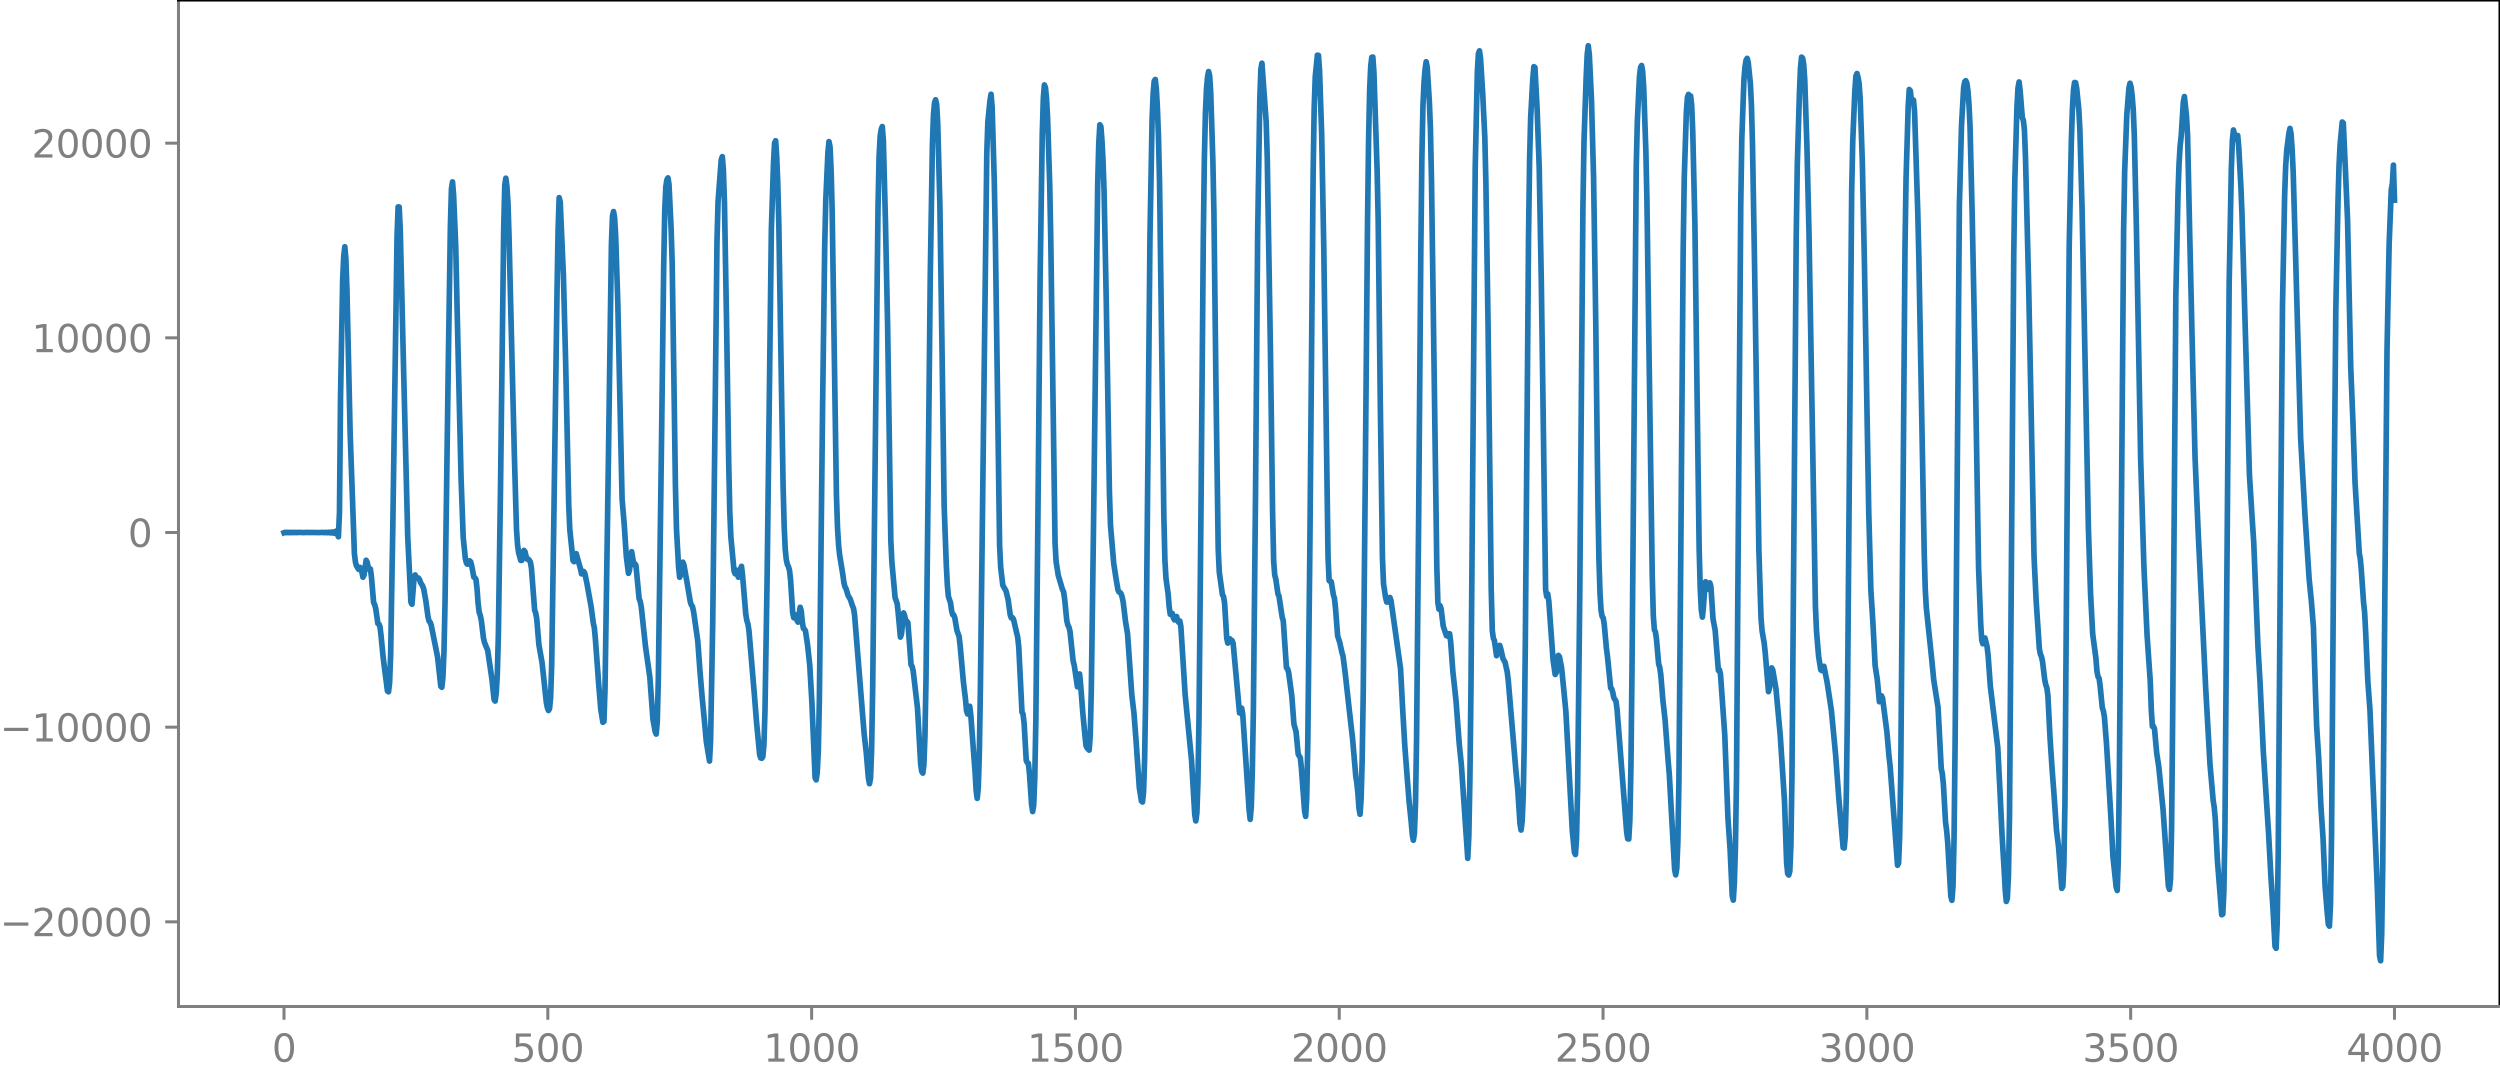 <?xml version="1.0" encoding="utf-8" standalone="no"?>
<!DOCTYPE svg PUBLIC "-//W3C//DTD SVG 1.1//EN"
  "http://www.w3.org/Graphics/SVG/1.1/DTD/svg11.dtd">
<svg xmlns:xlink="http://www.w3.org/1999/xlink" width="660.992pt" height="282.79pt" viewBox="0 0 660.992 282.79" xmlns="http://www.w3.org/2000/svg" version="1.1">
 <defs>
  <style type="text/css">*{stroke-linejoin: round; stroke-linecap: butt}</style>
 </defs>
 <g id="figure_1">
  <g id="patch_1">
   <path d="M -0 282.79 
L 660.992 282.79 
L 660.992 0 
L -0 0 
L -0 282.79 
z
" style="fill: none"/>
  </g>
  <g id="axes_1">
   <g id="patch_2">
    <path d="M 47.192 266.112 
L 660.992 266.112 
L 660.992 0 
L 47.192 0 
L 47.192 266.112 
z
" style="fill: none"/>
   </g>
   <g id="matplotlib.axis_1">
    <g id="xtick_1">
     <g id="line2d_1">
      <defs>
       <path id="m4ab23f038f" d="M 0 0 
L 0 3.5 
" style="stroke: #808080; stroke-width: 0.8"/>
      </defs>
      <g>
       <use xlink:href="#m4ab23f038f" x="75.092" y="266.112" style="fill: #808080; stroke: #808080; stroke-width: 0.8"/>
      </g>
     </g>
     <g id="text_1">
      <!-- 0 -->
      <g style="fill: #808080" transform="translate(71.911 280.71) scale(0.1 -0.1)">
       <defs>
        <path id="DejaVuSans-30" d="M 2034 4250 
Q 1547 4250 1301 3770 
Q 1056 3291 1056 2328 
Q 1056 1369 1301 889 
Q 1547 409 2034 409 
Q 2525 409 2770 889 
Q 3016 1369 3016 2328 
Q 3016 3291 2770 3770 
Q 2525 4250 2034 4250 
z
M 2034 4750 
Q 2819 4750 3233 4129 
Q 3647 3509 3647 2328 
Q 3647 1150 3233 529 
Q 2819 -91 2034 -91 
Q 1250 -91 836 529 
Q 422 1150 422 2328 
Q 422 3509 836 4129 
Q 1250 4750 2034 4750 
z
" transform="scale(0.016)"/>
       </defs>
       <use xlink:href="#DejaVuSans-30"/>
      </g>
     </g>
    </g>
    <g id="xtick_2">
     <g id="line2d_2">
      <g>
       <use xlink:href="#m4ab23f038f" x="144.842" y="266.112" style="fill: #808080; stroke: #808080; stroke-width: 0.8"/>
      </g>
     </g>
     <g id="text_2">
      <!-- 500 -->
      <g style="fill: #808080" transform="translate(135.298 280.71) scale(0.1 -0.1)">
       <defs>
        <path id="DejaVuSans-35" d="M 691 4666 
L 3169 4666 
L 3169 4134 
L 1269 4134 
L 1269 2991 
Q 1406 3038 1543 3061 
Q 1681 3084 1819 3084 
Q 2600 3084 3056 2656 
Q 3513 2228 3513 1497 
Q 3513 744 3044 326 
Q 2575 -91 1722 -91 
Q 1428 -91 1123 -41 
Q 819 9 494 109 
L 494 744 
Q 775 591 1075 516 
Q 1375 441 1709 441 
Q 2250 441 2565 725 
Q 2881 1009 2881 1497 
Q 2881 1984 2565 2268 
Q 2250 2553 1709 2553 
Q 1456 2553 1204 2497 
Q 953 2441 691 2322 
L 691 4666 
z
" transform="scale(0.016)"/>
       </defs>
       <use xlink:href="#DejaVuSans-35"/>
       <use xlink:href="#DejaVuSans-30" x="63.623"/>
       <use xlink:href="#DejaVuSans-30" x="127.246"/>
      </g>
     </g>
    </g>
    <g id="xtick_3">
     <g id="line2d_3">
      <g>
       <use xlink:href="#m4ab23f038f" x="214.592" y="266.112" style="fill: #808080; stroke: #808080; stroke-width: 0.8"/>
      </g>
     </g>
     <g id="text_3">
      <!-- 1000 -->
      <g style="fill: #808080" transform="translate(201.867 280.71) scale(0.1 -0.1)">
       <defs>
        <path id="DejaVuSans-31" d="M 794 531 
L 1825 531 
L 1825 4091 
L 703 3866 
L 703 4441 
L 1819 4666 
L 2450 4666 
L 2450 531 
L 3481 531 
L 3481 0 
L 794 0 
L 794 531 
z
" transform="scale(0.016)"/>
       </defs>
       <use xlink:href="#DejaVuSans-31"/>
       <use xlink:href="#DejaVuSans-30" x="63.623"/>
       <use xlink:href="#DejaVuSans-30" x="127.246"/>
       <use xlink:href="#DejaVuSans-30" x="190.869"/>
      </g>
     </g>
    </g>
    <g id="xtick_4">
     <g id="line2d_4">
      <g>
       <use xlink:href="#m4ab23f038f" x="284.342" y="266.112" style="fill: #808080; stroke: #808080; stroke-width: 0.8"/>
      </g>
     </g>
     <g id="text_4">
      <!-- 1500 -->
      <g style="fill: #808080" transform="translate(271.617 280.71) scale(0.1 -0.1)">
       <use xlink:href="#DejaVuSans-31"/>
       <use xlink:href="#DejaVuSans-35" x="63.623"/>
       <use xlink:href="#DejaVuSans-30" x="127.246"/>
       <use xlink:href="#DejaVuSans-30" x="190.869"/>
      </g>
     </g>
    </g>
    <g id="xtick_5">
     <g id="line2d_5">
      <g>
       <use xlink:href="#m4ab23f038f" x="354.092" y="266.112" style="fill: #808080; stroke: #808080; stroke-width: 0.8"/>
      </g>
     </g>
     <g id="text_5">
      <!-- 2000 -->
      <g style="fill: #808080" transform="translate(341.367 280.71) scale(0.1 -0.1)">
       <defs>
        <path id="DejaVuSans-32" d="M 1228 531 
L 3431 531 
L 3431 0 
L 469 0 
L 469 531 
Q 828 903 1448 1529 
Q 2069 2156 2228 2338 
Q 2531 2678 2651 2914 
Q 2772 3150 2772 3378 
Q 2772 3750 2511 3984 
Q 2250 4219 1831 4219 
Q 1534 4219 1204 4116 
Q 875 4013 500 3803 
L 500 4441 
Q 881 4594 1212 4672 
Q 1544 4750 1819 4750 
Q 2544 4750 2975 4387 
Q 3406 4025 3406 3419 
Q 3406 3131 3298 2873 
Q 3191 2616 2906 2266 
Q 2828 2175 2409 1742 
Q 1991 1309 1228 531 
z
" transform="scale(0.016)"/>
       </defs>
       <use xlink:href="#DejaVuSans-32"/>
       <use xlink:href="#DejaVuSans-30" x="63.623"/>
       <use xlink:href="#DejaVuSans-30" x="127.246"/>
       <use xlink:href="#DejaVuSans-30" x="190.869"/>
      </g>
     </g>
    </g>
    <g id="xtick_6">
     <g id="line2d_6">
      <g>
       <use xlink:href="#m4ab23f038f" x="423.842" y="266.112" style="fill: #808080; stroke: #808080; stroke-width: 0.8"/>
      </g>
     </g>
     <g id="text_6">
      <!-- 2500 -->
      <g style="fill: #808080" transform="translate(411.117 280.71) scale(0.1 -0.1)">
       <use xlink:href="#DejaVuSans-32"/>
       <use xlink:href="#DejaVuSans-35" x="63.623"/>
       <use xlink:href="#DejaVuSans-30" x="127.246"/>
       <use xlink:href="#DejaVuSans-30" x="190.869"/>
      </g>
     </g>
    </g>
    <g id="xtick_7">
     <g id="line2d_7">
      <g>
       <use xlink:href="#m4ab23f038f" x="493.592" y="266.112" style="fill: #808080; stroke: #808080; stroke-width: 0.8"/>
      </g>
     </g>
     <g id="text_7">
      <!-- 3000 -->
      <g style="fill: #808080" transform="translate(480.867 280.71) scale(0.1 -0.1)">
       <defs>
        <path id="DejaVuSans-33" d="M 2597 2516 
Q 3050 2419 3304 2112 
Q 3559 1806 3559 1356 
Q 3559 666 3084 287 
Q 2609 -91 1734 -91 
Q 1441 -91 1130 -33 
Q 819 25 488 141 
L 488 750 
Q 750 597 1062 519 
Q 1375 441 1716 441 
Q 2309 441 2620 675 
Q 2931 909 2931 1356 
Q 2931 1769 2642 2001 
Q 2353 2234 1838 2234 
L 1294 2234 
L 1294 2753 
L 1863 2753 
Q 2328 2753 2575 2939 
Q 2822 3125 2822 3475 
Q 2822 3834 2567 4026 
Q 2313 4219 1838 4219 
Q 1578 4219 1281 4162 
Q 984 4106 628 3988 
L 628 4550 
Q 988 4650 1302 4700 
Q 1616 4750 1894 4750 
Q 2613 4750 3031 4423 
Q 3450 4097 3450 3541 
Q 3450 3153 3228 2886 
Q 3006 2619 2597 2516 
z
" transform="scale(0.016)"/>
       </defs>
       <use xlink:href="#DejaVuSans-33"/>
       <use xlink:href="#DejaVuSans-30" x="63.623"/>
       <use xlink:href="#DejaVuSans-30" x="127.246"/>
       <use xlink:href="#DejaVuSans-30" x="190.869"/>
      </g>
     </g>
    </g>
    <g id="xtick_8">
     <g id="line2d_8">
      <g>
       <use xlink:href="#m4ab23f038f" x="563.342" y="266.112" style="fill: #808080; stroke: #808080; stroke-width: 0.8"/>
      </g>
     </g>
     <g id="text_8">
      <!-- 3500 -->
      <g style="fill: #808080" transform="translate(550.617 280.71) scale(0.1 -0.1)">
       <use xlink:href="#DejaVuSans-33"/>
       <use xlink:href="#DejaVuSans-35" x="63.623"/>
       <use xlink:href="#DejaVuSans-30" x="127.246"/>
       <use xlink:href="#DejaVuSans-30" x="190.869"/>
      </g>
     </g>
    </g>
    <g id="xtick_9">
     <g id="line2d_9">
      <g>
       <use xlink:href="#m4ab23f038f" x="633.092" y="266.112" style="fill: #808080; stroke: #808080; stroke-width: 0.8"/>
      </g>
     </g>
     <g id="text_9">
      <!-- 4000 -->
      <g style="fill: #808080" transform="translate(620.367 280.71) scale(0.1 -0.1)">
       <defs>
        <path id="DejaVuSans-34" d="M 2419 4116 
L 825 1625 
L 2419 1625 
L 2419 4116 
z
M 2253 4666 
L 3047 4666 
L 3047 1625 
L 3713 1625 
L 3713 1100 
L 3047 1100 
L 3047 0 
L 2419 0 
L 2419 1100 
L 313 1100 
L 313 1709 
L 2253 4666 
z
" transform="scale(0.016)"/>
       </defs>
       <use xlink:href="#DejaVuSans-34"/>
       <use xlink:href="#DejaVuSans-30" x="63.623"/>
       <use xlink:href="#DejaVuSans-30" x="127.246"/>
       <use xlink:href="#DejaVuSans-30" x="190.869"/>
      </g>
     </g>
    </g>
   </g>
   <g id="matplotlib.axis_2">
    <g id="ytick_1">
     <g id="line2d_10">
      <defs>
       <path id="m14a9c74107" d="M 0 0 
L -3.5 0 
" style="stroke: #808080; stroke-width: 0.8"/>
      </defs>
      <g>
       <use xlink:href="#m14a9c74107" x="47.192" y="243.735" style="fill: #808080; stroke: #808080; stroke-width: 0.8"/>
      </g>
     </g>
     <g id="text_10">
      <!-- −20000 -->
      <g style="fill: #808080" transform="translate(0 247.534) scale(0.1 -0.1)">
       <defs>
        <path id="DejaVuSans-2212" d="M 678 2272 
L 4684 2272 
L 4684 1741 
L 678 1741 
L 678 2272 
z
" transform="scale(0.016)"/>
       </defs>
       <use xlink:href="#DejaVuSans-2212"/>
       <use xlink:href="#DejaVuSans-32" x="83.789"/>
       <use xlink:href="#DejaVuSans-30" x="147.412"/>
       <use xlink:href="#DejaVuSans-30" x="211.035"/>
       <use xlink:href="#DejaVuSans-30" x="274.658"/>
       <use xlink:href="#DejaVuSans-30" x="338.281"/>
      </g>
     </g>
    </g>
    <g id="ytick_2">
     <g id="line2d_11">
      <g>
       <use xlink:href="#m14a9c74107" x="47.192" y="192.264" style="fill: #808080; stroke: #808080; stroke-width: 0.8"/>
      </g>
     </g>
     <g id="text_11">
      <!-- −10000 -->
      <g style="fill: #808080" transform="translate(0 196.063) scale(0.1 -0.1)">
       <use xlink:href="#DejaVuSans-2212"/>
       <use xlink:href="#DejaVuSans-31" x="83.789"/>
       <use xlink:href="#DejaVuSans-30" x="147.412"/>
       <use xlink:href="#DejaVuSans-30" x="211.035"/>
       <use xlink:href="#DejaVuSans-30" x="274.658"/>
       <use xlink:href="#DejaVuSans-30" x="338.281"/>
      </g>
     </g>
    </g>
    <g id="ytick_3">
     <g id="line2d_12">
      <g>
       <use xlink:href="#m14a9c74107" x="47.192" y="140.794" style="fill: #808080; stroke: #808080; stroke-width: 0.8"/>
      </g>
     </g>
     <g id="text_12">
      <!-- 0 -->
      <g style="fill: #808080" transform="translate(33.83 144.593) scale(0.1 -0.1)">
       <use xlink:href="#DejaVuSans-30"/>
      </g>
     </g>
    </g>
    <g id="ytick_4">
     <g id="line2d_13">
      <g>
       <use xlink:href="#m14a9c74107" x="47.192" y="89.323" style="fill: #808080; stroke: #808080; stroke-width: 0.8"/>
      </g>
     </g>
     <g id="text_13">
      <!-- 10000 -->
      <g style="fill: #808080" transform="translate(8.38 93.123) scale(0.1 -0.1)">
       <use xlink:href="#DejaVuSans-31"/>
       <use xlink:href="#DejaVuSans-30" x="63.623"/>
       <use xlink:href="#DejaVuSans-30" x="127.246"/>
       <use xlink:href="#DejaVuSans-30" x="190.869"/>
       <use xlink:href="#DejaVuSans-30" x="254.492"/>
      </g>
     </g>
    </g>
    <g id="ytick_5">
     <g id="line2d_14">
      <g>
       <use xlink:href="#m14a9c74107" x="47.192" y="37.853" style="fill: #808080; stroke: #808080; stroke-width: 0.8"/>
      </g>
     </g>
     <g id="text_14">
      <!-- 20000 -->
      <g style="fill: #808080" transform="translate(8.38 41.652) scale(0.1 -0.1)">
       <use xlink:href="#DejaVuSans-32"/>
       <use xlink:href="#DejaVuSans-30" x="63.623"/>
       <use xlink:href="#DejaVuSans-30" x="127.246"/>
       <use xlink:href="#DejaVuSans-30" x="190.869"/>
       <use xlink:href="#DejaVuSans-30" x="254.492"/>
      </g>
     </g>
    </g>
   </g>
   <g id="line2d_15">
    <path d="M 75.092 140.85 
L 75.374 140.741 
L 75.656 140.845 
L 75.938 140.746 
L 76.22 140.84 
L 76.502 140.75 
L 76.784 140.835 
L 77.066 140.754 
L 77.348 140.832 
L 77.63 140.758 
L 77.912 140.828 
L 78.194 140.762 
L 78.476 140.824 
L 78.758 140.765 
L 79.322 140.769 
L 80.167 140.814 
L 81.013 140.779 
L 82.141 140.787 
L 84.397 140.807 
L 85.243 140.768 
L 85.525 140.824 
L 85.807 140.758 
L 86.089 140.836 
L 86.371 140.744 
L 86.653 140.852 
L 86.935 140.725 
L 87.216 140.876 
L 87.498 140.696 
L 87.78 140.912 
L 88.062 140.648 
L 88.344 140.979 
L 88.626 140.548 
L 88.908 141.14 
L 89.19 140.243 
L 89.472 141.918 
L 89.754 135.466 
L 90.036 104.86 
L 90.6 73.809 
L 90.882 67.723 
L 91.164 65.241 
L 91.446 68.421 
L 91.728 76.513 
L 92.574 114.344 
L 93.702 146.39 
L 93.984 148.638 
L 94.266 149.636 
L 94.829 150.539 
L 95.111 149.99 
L 95.393 150.189 
L 95.675 151.183 
L 95.957 152.612 
L 96.239 152.059 
L 96.803 148.125 
L 97.085 148.648 
L 97.367 149.98 
L 97.649 150.556 
L 97.931 150.438 
L 98.213 152.606 
L 98.777 159.268 
L 99.059 159.863 
L 99.341 160.899 
L 99.905 164.854 
L 100.187 164.99 
L 100.469 165.715 
L 100.751 168.1 
L 101.315 173.908 
L 102.442 182.706 
L 102.724 182.915 
L 103.006 180.56 
L 103.288 172.942 
L 103.852 139.537 
L 104.98 62.478 
L 105.262 54.702 
L 105.544 54.733 
L 105.826 60.61 
L 106.672 96.083 
L 107.8 141.882 
L 108.645 159.251 
L 108.927 159.751 
L 109.491 152.692 
L 109.773 152.007 
L 110.055 152.771 
L 110.619 152.813 
L 110.901 153.187 
L 111.183 154.022 
L 111.747 154.931 
L 112.029 155.748 
L 112.593 158.868 
L 113.157 163.046 
L 113.439 164.214 
L 113.721 164.482 
L 114.003 165.265 
L 115.695 173.69 
L 116.54 181.449 
L 116.822 181.715 
L 117.104 179.133 
L 117.386 172.274 
L 117.668 159.061 
L 118.514 97.003 
L 119.078 59.906 
L 119.36 49.959 
L 119.642 48.09 
L 119.924 51.511 
L 120.488 64.976 
L 121.052 90.151 
L 121.898 126.162 
L 122.462 142.007 
L 123.025 147.592 
L 123.307 148.855 
L 123.589 149.179 
L 123.871 148.551 
L 124.153 148.276 
L 124.435 148.527 
L 124.717 149.603 
L 125.281 152.593 
L 125.563 152.758 
L 125.845 153.192 
L 126.127 155.645 
L 126.409 159.538 
L 126.691 161.863 
L 126.973 162.691 
L 127.255 163.987 
L 127.819 168.65 
L 128.101 169.878 
L 128.947 171.955 
L 130.075 179.658 
L 130.638 184.993 
L 130.92 185.358 
L 131.202 183.215 
L 131.484 178.346 
L 131.766 167.906 
L 132.33 129.24 
L 133.176 60.383 
L 133.458 48.952 
L 133.74 47.114 
L 134.022 49.27 
L 134.304 53.596 
L 134.586 62.484 
L 135.432 97.527 
L 135.996 120.301 
L 136.56 139.979 
L 136.842 144.081 
L 137.124 146.161 
L 137.687 148.172 
L 137.969 148.151 
L 138.533 145.515 
L 138.815 145.864 
L 139.097 147.114 
L 139.379 147.839 
L 139.661 147.827 
L 139.943 148.123 
L 140.225 148.6 
L 140.507 150.203 
L 141.353 161.335 
L 141.635 162.055 
L 141.917 163.671 
L 142.481 170.457 
L 143.327 175.248 
L 144.454 185.775 
L 144.736 187.146 
L 145.018 187.857 
L 145.3 187.364 
L 145.582 184.392 
L 145.864 175.777 
L 146.428 137.574 
L 147.274 77.189 
L 147.556 60.907 
L 147.838 52.251 
L 148.12 53.376 
L 148.966 72.901 
L 149.53 94.772 
L 150.376 133.692 
L 150.658 140.046 
L 151.504 148.247 
L 151.785 148.509 
L 152.067 146.829 
L 152.349 146.386 
L 153.477 150.397 
L 153.759 151.733 
L 154.041 151.721 
L 154.323 151.085 
L 154.605 151.516 
L 155.169 154.166 
L 156.297 160.439 
L 156.861 164.738 
L 157.143 166.025 
L 157.425 169.056 
L 158.271 180.616 
L 158.834 187.487 
L 159.398 190.972 
L 159.68 190.75 
L 159.962 182.212 
L 160.808 125.178 
L 161.654 64.587 
L 161.936 57.149 
L 162.218 55.942 
L 162.5 57.651 
L 162.782 62.395 
L 163.346 80.1 
L 164.474 131.906 
L 165.038 138.636 
L 165.602 147.153 
L 166.165 151.587 
L 166.447 150.701 
L 166.729 147.413 
L 167.011 145.86 
L 167.575 149.305 
L 167.857 149.051 
L 168.139 149.462 
L 168.985 158.314 
L 169.267 159.006 
L 169.549 160.437 
L 170.677 171.02 
L 171.805 178.963 
L 172.651 190.309 
L 173.214 193.383 
L 173.496 194.087 
L 173.778 190.886 
L 174.06 179.636 
L 174.906 116.624 
L 175.47 71.109 
L 175.752 55.818 
L 176.034 49.415 
L 176.316 47.581 
L 176.598 47.036 
L 176.88 48.747 
L 177.444 60.517 
L 177.726 69.76 
L 178.29 108.041 
L 178.572 128.049 
L 178.854 139.799 
L 179.418 149.992 
L 179.7 152.631 
L 179.982 151.971 
L 180.263 149.58 
L 180.545 148.635 
L 180.827 149.348 
L 181.673 154.103 
L 182.519 159.171 
L 182.801 159.961 
L 183.083 160.337 
L 183.365 161.639 
L 184.211 167.517 
L 184.493 169.532 
L 185.057 177.303 
L 185.621 184.087 
L 186.185 189.908 
L 186.749 196.089 
L 187.594 201.225 
L 187.876 195.879 
L 188.44 164.806 
L 189.004 115.363 
L 189.568 63.895 
L 189.85 53.36 
L 190.696 42.197 
L 190.978 41.422 
L 191.26 44.939 
L 191.542 53.394 
L 192.106 85.688 
L 192.67 122.434 
L 192.952 135.253 
L 193.234 141.905 
L 194.08 150.981 
L 194.362 151.717 
L 194.643 150.73 
L 194.925 150.95 
L 195.207 152.607 
L 195.489 152.469 
L 195.771 150.458 
L 196.053 149.732 
L 196.335 152.231 
L 197.181 162.387 
L 197.463 164.077 
L 197.745 164.966 
L 198.027 166.767 
L 199.437 183.452 
L 200.001 190.648 
L 200.847 199.55 
L 201.129 200.404 
L 201.411 200.483 
L 201.692 200.092 
L 201.974 196.966 
L 202.256 187.994 
L 202.82 153.099 
L 203.948 60.558 
L 204.512 43.107 
L 204.794 37.824 
L 205.076 37.215 
L 205.358 41.377 
L 205.64 48.543 
L 205.922 59.477 
L 206.486 94.455 
L 207.05 128.486 
L 207.332 139.133 
L 207.614 145.263 
L 207.896 148.001 
L 208.178 149.239 
L 208.46 149.809 
L 208.742 150.773 
L 209.023 153.343 
L 209.587 162.015 
L 209.869 163.345 
L 210.151 162.516 
L 210.433 162.592 
L 210.715 164.021 
L 210.997 164.497 
L 211.561 160.561 
L 211.843 161.501 
L 212.125 164.444 
L 212.407 166.142 
L 212.689 166.341 
L 212.971 166.843 
L 213.535 170.634 
L 214.099 175.93 
L 214.663 185.759 
L 215.509 205.649 
L 215.791 206.196 
L 216.072 204.305 
L 216.354 198.639 
L 216.636 185.119 
L 217.482 108.14 
L 218.046 65.37 
L 218.328 53.02 
L 218.892 40.448 
L 219.174 37.435 
L 219.456 38.791 
L 219.738 44.869 
L 220.02 55.623 
L 220.584 93.61 
L 221.148 130.827 
L 221.43 139.417 
L 221.712 144.045 
L 221.994 146.728 
L 222.84 151.911 
L 223.121 154.004 
L 223.403 155.134 
L 223.685 155.645 
L 224.249 157.476 
L 224.813 158.421 
L 225.377 160.177 
L 225.659 160.811 
L 225.941 162.536 
L 228.479 194.039 
L 229.043 199.034 
L 229.607 205.77 
L 229.889 207.215 
L 230.171 205.71 
L 230.452 198.112 
L 230.734 181.845 
L 231.58 104.281 
L 232.144 54.99 
L 232.426 41.35 
L 232.708 36.034 
L 232.99 34.184 
L 233.272 33.467 
L 233.554 37.123 
L 234.118 58.925 
L 234.682 86.114 
L 235.528 142.825 
L 235.81 148.604 
L 236.656 157.99 
L 237.22 159.608 
L 237.501 162.22 
L 238.065 168.448 
L 238.347 167.624 
L 238.911 162.051 
L 239.193 162.836 
L 239.475 164.27 
L 239.757 164.236 
L 240.039 164.642 
L 240.885 175.787 
L 241.167 176.189 
L 241.449 177.453 
L 242.577 187.157 
L 243.423 202.028 
L 243.705 203.956 
L 243.987 204.403 
L 244.269 202.301 
L 244.55 194.705 
L 244.832 179.547 
L 245.396 128.164 
L 245.96 72.749 
L 246.524 38.228 
L 246.806 30.279 
L 247.088 27.202 
L 247.37 26.384 
L 247.652 27.644 
L 247.934 32.711 
L 248.498 54.006 
L 249.062 91.81 
L 249.626 133.529 
L 250.19 149.231 
L 250.472 154.655 
L 250.754 157.711 
L 251.318 159.392 
L 251.6 161.449 
L 251.881 162.524 
L 252.163 162.602 
L 252.445 163.355 
L 253.009 166.697 
L 253.573 168.273 
L 253.855 170.681 
L 254.701 180.105 
L 255.265 184.851 
L 255.547 187.93 
L 255.829 188.783 
L 256.111 187.394 
L 256.393 186.73 
L 256.675 189.097 
L 257.803 204.081 
L 258.085 208.983 
L 258.367 211.086 
L 258.649 208.386 
L 258.93 199.337 
L 259.212 181.971 
L 260.904 40.424 
L 261.186 32.307 
L 261.75 26.571 
L 262.032 24.912 
L 262.314 28.256 
L 262.878 47.613 
L 263.16 62.327 
L 264.288 144.116 
L 264.57 149.927 
L 265.134 154.737 
L 265.98 156.243 
L 266.543 158.544 
L 267.107 162.597 
L 267.389 163.381 
L 267.671 163.276 
L 267.953 163.677 
L 269.081 168.527 
L 269.363 171.142 
L 270.209 188.34 
L 270.491 188.793 
L 270.773 191.284 
L 271.337 201.085 
L 271.619 201.646 
L 271.901 201.854 
L 272.183 204.534 
L 272.747 212.688 
L 273.029 214.58 
L 273.31 212.846 
L 273.592 205.598 
L 273.874 190.635 
L 274.438 135.161 
L 275.002 73.465 
L 275.566 35.698 
L 275.848 26.013 
L 276.13 22.455 
L 276.412 23.138 
L 276.694 25.98 
L 276.976 31.193 
L 277.54 48.729 
L 277.822 63.338 
L 278.95 143.566 
L 279.232 148.495 
L 279.796 152.099 
L 280.923 155.896 
L 281.205 156.439 
L 281.487 158.395 
L 282.051 164.08 
L 282.333 165.279 
L 282.615 165.783 
L 282.897 166.887 
L 283.743 174.857 
L 284.025 175.886 
L 284.871 181.599 
L 285.153 179.263 
L 285.435 178.188 
L 285.717 181.022 
L 286.281 188.373 
L 286.845 194.332 
L 287.127 197.116 
L 287.409 197.731 
L 287.972 198.331 
L 288.254 194.437 
L 288.536 182.461 
L 289.1 140.855 
L 290.228 48.612 
L 290.51 37.897 
L 290.792 32.978 
L 291.074 33.464 
L 291.356 37.166 
L 291.638 42.651 
L 291.92 50.875 
L 292.484 79.196 
L 293.33 130.232 
L 293.612 138.887 
L 294.458 148.927 
L 295.021 152.615 
L 295.585 155.972 
L 295.867 156.527 
L 296.149 156.648 
L 296.431 157.035 
L 296.713 157.924 
L 296.995 159.399 
L 297.559 164.147 
L 298.123 167.62 
L 299.251 183.756 
L 299.815 188.55 
L 300.379 196 
L 301.225 208.209 
L 301.788 211.791 
L 302.07 212.049 
L 302.352 209.393 
L 302.634 200.716 
L 302.916 183.523 
L 303.48 123.859 
L 304.044 62.747 
L 304.608 31.557 
L 304.89 24.683 
L 305.172 21.411 
L 305.454 21.011 
L 305.736 23.554 
L 306.018 28.592 
L 306.3 36.295 
L 306.582 48.182 
L 307.146 91.174 
L 307.71 136.212 
L 307.992 148.023 
L 308.274 152.867 
L 308.838 156.929 
L 309.119 160.372 
L 309.401 162.422 
L 309.965 162.214 
L 310.247 163.381 
L 310.529 163.901 
L 310.811 163.184 
L 311.093 163.014 
L 311.375 164.171 
L 311.657 164.557 
L 311.939 164.188 
L 312.221 165.695 
L 313.349 183.654 
L 314.195 192.411 
L 315.041 201.036 
L 315.887 215.396 
L 316.168 217.049 
L 316.45 214.96 
L 316.732 206.621 
L 317.014 189.922 
L 317.578 130.487 
L 318.142 63.859 
L 318.424 42.31 
L 318.706 30.006 
L 318.988 23.613 
L 319.27 20.356 
L 319.552 18.912 
L 319.834 20.059 
L 320.116 24.674 
L 320.68 42.648 
L 320.962 56.642 
L 321.526 104.391 
L 322.09 145.211 
L 322.372 151.235 
L 323.218 157.322 
L 323.499 157.699 
L 323.781 159.498 
L 324.345 168.797 
L 324.627 170.038 
L 324.909 169.141 
L 325.191 168.908 
L 325.473 169.454 
L 325.755 169.353 
L 326.037 170.1 
L 327.729 188.517 
L 328.293 187.248 
L 328.575 188.897 
L 329.703 205.612 
L 330.267 214.238 
L 330.548 216.641 
L 330.83 213.49 
L 331.112 203.65 
L 331.394 187.503 
L 331.958 130.373 
L 332.522 61.403 
L 333.086 26.43 
L 333.368 18.319 
L 333.65 16.711 
L 334.778 32.273 
L 335.06 41.824 
L 335.906 93.043 
L 336.47 135.535 
L 336.752 148.362 
L 337.034 152.051 
L 337.316 153.099 
L 337.879 157.022 
L 338.161 157.623 
L 339.007 163.191 
L 339.289 164.143 
L 340.135 176.575 
L 340.417 176.789 
L 340.699 177.744 
L 341.545 183.958 
L 342.109 191.437 
L 342.673 193.462 
L 343.237 199.404 
L 343.801 200.355 
L 344.083 203.086 
L 344.928 214.439 
L 345.21 215.859 
L 345.492 210.868 
L 345.774 196.469 
L 346.338 143.178 
L 347.184 46.172 
L 347.466 28.562 
L 347.748 20.29 
L 348.312 14.591 
L 348.594 14.634 
L 348.876 18.448 
L 349.44 35.232 
L 350.004 65.561 
L 351.132 147.364 
L 351.414 153.498 
L 351.696 153.723 
L 351.977 153.786 
L 352.541 157.293 
L 352.823 158.197 
L 353.105 160.796 
L 353.669 168.128 
L 354.233 169.891 
L 354.797 172.501 
L 355.079 173.407 
L 355.643 177.777 
L 356.771 187.927 
L 357.617 195.326 
L 358.463 205.232 
L 358.745 207.025 
L 359.026 209.757 
L 359.308 213.702 
L 359.59 215.295 
L 359.872 211.324 
L 360.154 200.838 
L 360.436 183.255 
L 361 123.645 
L 361.564 59.286 
L 361.846 37.225 
L 362.128 23.898 
L 362.41 17.583 
L 362.692 15.145 
L 362.974 15.084 
L 363.256 19.079 
L 364.102 44.908 
L 364.384 58.089 
L 364.948 106.605 
L 365.512 147.444 
L 365.794 154.328 
L 366.357 158.014 
L 366.639 159.185 
L 366.921 159.162 
L 367.203 158.392 
L 367.485 157.963 
L 367.767 158.784 
L 368.331 162.716 
L 370.305 176.836 
L 370.869 187.676 
L 371.433 197.303 
L 371.997 204.755 
L 372.561 211.894 
L 373.125 217.399 
L 373.406 220.7 
L 373.688 222.152 
L 373.97 220.273 
L 374.252 212.456 
L 374.534 195.687 
L 375.098 135.293 
L 375.662 66.124 
L 375.944 41.494 
L 376.226 27.855 
L 376.508 21.752 
L 376.79 18.283 
L 377.072 16.322 
L 377.354 17.79 
L 377.918 26.91 
L 378.2 34.021 
L 378.482 47.465 
L 379.892 149.968 
L 380.174 159.348 
L 380.456 161.069 
L 380.737 160.122 
L 381.019 160.936 
L 381.583 165.552 
L 382.429 168.077 
L 382.711 168.177 
L 382.993 167.583 
L 383.275 167.559 
L 383.557 169.768 
L 384.121 177.415 
L 384.967 185.278 
L 385.813 196.595 
L 386.377 202.157 
L 388.068 226.943 
L 388.35 221.162 
L 388.632 206.368 
L 388.914 182.32 
L 390.042 44.269 
L 390.606 18.93 
L 390.888 14.192 
L 391.17 13.437 
L 391.452 15.545 
L 392.016 24.618 
L 392.58 36.318 
L 392.862 48.154 
L 393.426 84.88 
L 394.272 155.704 
L 394.554 166.689 
L 394.835 168.746 
L 395.117 169.385 
L 395.681 173.364 
L 395.963 172.574 
L 396.245 170.999 
L 396.527 170.639 
L 396.809 171.571 
L 397.373 174.115 
L 397.937 175.107 
L 398.501 177.648 
L 398.783 179.945 
L 400.757 203.29 
L 401.321 209.211 
L 401.885 217.839 
L 402.166 219.466 
L 402.448 217.217 
L 402.73 210.664 
L 403.012 196.218 
L 403.294 169.679 
L 404.14 62.46 
L 404.422 42.113 
L 404.704 30.995 
L 405.268 20.861 
L 405.55 17.625 
L 405.832 17.836 
L 406.396 28.514 
L 406.96 44.208 
L 407.524 74.828 
L 408.652 155.861 
L 408.934 157.696 
L 409.215 157.036 
L 409.497 158.875 
L 410.625 174.471 
L 411.189 178.323 
L 411.471 177.807 
L 412.035 173.278 
L 412.317 173.657 
L 412.881 176.598 
L 413.445 182.241 
L 414.009 188.113 
L 415.701 219.474 
L 416.264 225.38 
L 416.546 225.939 
L 416.828 221.613 
L 417.11 209.014 
L 417.674 158.236 
L 418.52 54.611 
L 418.802 37.453 
L 419.366 20.793 
L 419.648 14.441 
L 419.93 12.096 
L 420.212 14.449 
L 420.776 26.205 
L 421.34 47.104 
L 421.904 84.421 
L 422.468 131.989 
L 422.75 147.7 
L 423.032 156.758 
L 423.314 161.347 
L 423.595 163.002 
L 423.877 163.347 
L 424.159 165.081 
L 424.723 171.345 
L 425.005 173.509 
L 425.851 181.897 
L 426.133 182.128 
L 426.415 183.076 
L 426.697 184.495 
L 427.261 185.414 
L 427.543 187.562 
L 430.081 219.955 
L 430.363 221.776 
L 430.644 221.833 
L 430.926 216.95 
L 431.208 203.048 
L 431.49 177.628 
L 432.618 44.149 
L 432.9 32.21 
L 433.464 20.287 
L 433.746 17.882 
L 434.028 17.312 
L 434.31 18.83 
L 434.592 23.241 
L 435.156 39.793 
L 435.438 52.651 
L 436.002 93.378 
L 436.848 152.159 
L 437.13 162.82 
L 437.412 166.564 
L 437.694 167.053 
L 437.975 169.087 
L 438.539 175.55 
L 438.821 176.433 
L 439.103 178.326 
L 439.667 185.212 
L 440.231 190.203 
L 441.077 201.469 
L 441.359 204.749 
L 441.923 214.872 
L 442.769 229.911 
L 443.051 231.315 
L 443.333 229.58 
L 443.615 222.713 
L 443.897 206.676 
L 444.461 138.244 
L 445.024 66.165 
L 445.306 47.184 
L 445.87 29.603 
L 446.152 25.727 
L 446.434 24.956 
L 446.716 25.281 
L 446.998 25.382 
L 447.28 27.9 
L 447.562 34.987 
L 448.126 59.264 
L 448.69 103.134 
L 449.254 145.161 
L 449.536 155.461 
L 449.818 161.258 
L 450.1 163.157 
L 450.382 160.532 
L 450.664 156.123 
L 450.946 153.813 
L 451.228 154.607 
L 451.51 155.826 
L 451.792 155.394 
L 452.073 154.106 
L 452.355 155.089 
L 452.919 163.664 
L 453.483 166.652 
L 454.329 177.257 
L 454.611 177.084 
L 454.893 178.274 
L 456.021 194.294 
L 456.867 216.375 
L 457.431 224.531 
L 457.995 236.807 
L 458.277 237.992 
L 458.559 233.483 
L 458.841 223.959 
L 459.123 205.943 
L 459.686 128.703 
L 460.25 54.119 
L 460.532 36.595 
L 461.096 20.9 
L 461.378 17.628 
L 461.66 15.891 
L 461.942 15.428 
L 462.224 16.514 
L 462.788 22.026 
L 463.07 27.67 
L 463.352 38.039 
L 463.916 70.899 
L 465.044 145.617 
L 465.608 163.417 
L 465.89 166.805 
L 466.453 170.088 
L 466.735 172.762 
L 467.581 182.877 
L 467.863 181.839 
L 468.427 176.588 
L 468.709 177.133 
L 469.555 182.08 
L 470.683 194.29 
L 471.811 211.721 
L 472.375 228.099 
L 472.657 230.978 
L 472.939 231.353 
L 473.221 230.356 
L 473.502 223.678 
L 473.784 205.769 
L 474.348 135.27 
L 474.912 62.919 
L 475.194 43.758 
L 475.758 24.744 
L 476.04 18.014 
L 476.322 15.1 
L 476.604 15.377 
L 476.886 16.953 
L 477.168 21.131 
L 477.732 38.21 
L 478.296 61.664 
L 479.988 160.155 
L 480.27 166.761 
L 480.833 173.527 
L 481.397 177.073 
L 481.679 177.302 
L 481.961 176.392 
L 482.243 176.16 
L 483.089 180.421 
L 483.935 185.998 
L 484.217 187.85 
L 485.345 199.725 
L 486.191 211.222 
L 487.319 224.114 
L 487.601 224.222 
L 487.882 221.082 
L 488.164 210.296 
L 488.446 188.033 
L 489.574 50.836 
L 489.856 37.464 
L 490.42 23.854 
L 490.702 20.101 
L 490.984 19.436 
L 491.266 20.468 
L 491.548 22.142 
L 491.83 26.081 
L 492.394 42.88 
L 492.958 70.057 
L 494.086 135.197 
L 494.65 155.971 
L 495.213 165.017 
L 495.777 175.97 
L 496.341 179.608 
L 496.905 185.541 
L 497.187 185.145 
L 497.469 183.974 
L 497.751 184.65 
L 498.879 193.433 
L 499.443 199.937 
L 499.725 202.405 
L 501.135 221.001 
L 501.699 228.761 
L 501.981 228.205 
L 502.262 221.157 
L 502.544 204.961 
L 503.108 137.606 
L 503.672 65.768 
L 503.954 47.24 
L 504.518 28.216 
L 504.8 23.653 
L 505.082 24.005 
L 505.364 26.483 
L 505.646 26.942 
L 505.928 26.469 
L 506.21 29.648 
L 507.056 56.263 
L 507.338 68.125 
L 508.748 145.756 
L 509.03 155.769 
L 509.311 160.686 
L 510.721 174.107 
L 511.285 179.864 
L 512.413 187.053 
L 513.259 203.244 
L 513.541 204.531 
L 513.823 207.353 
L 514.387 217.291 
L 514.669 219.448 
L 514.951 222.532 
L 515.797 237.034 
L 516.079 238.05 
L 516.361 234.434 
L 516.642 221.875 
L 516.924 196.399 
L 518.052 54.278 
L 518.616 33.236 
L 519.18 23.177 
L 519.462 21.636 
L 519.744 21.335 
L 520.026 21.981 
L 520.308 23.903 
L 520.59 27.531 
L 520.872 33.552 
L 521.436 56.51 
L 522.282 98.831 
L 523.128 150.123 
L 523.691 164.841 
L 523.973 169.28 
L 524.255 170.208 
L 524.537 169.071 
L 524.819 168.69 
L 525.383 171.017 
L 525.665 173.455 
L 526.229 181.36 
L 528.203 197.6 
L 528.767 208.716 
L 529.331 220.693 
L 529.895 229.995 
L 530.177 235.396 
L 530.459 238.342 
L 530.74 237.482 
L 531.022 231.646 
L 531.304 215.965 
L 531.868 141.546 
L 532.432 67.019 
L 532.714 47.536 
L 533.278 28.138 
L 533.56 23.234 
L 533.842 21.661 
L 534.124 24.054 
L 534.688 31.133 
L 534.97 31.822 
L 535.252 34.382 
L 535.534 41.658 
L 536.38 75.94 
L 537.79 147.085 
L 538.353 158.861 
L 539.199 171.54 
L 539.481 173 
L 539.763 173.608 
L 540.045 174.956 
L 540.609 179.648 
L 540.891 181.057 
L 541.173 181.792 
L 541.455 183.857 
L 542.019 195.016 
L 542.583 203.552 
L 543.147 211.035 
L 543.711 219.326 
L 544.275 223.902 
L 545.12 234.88 
L 545.402 234.411 
L 545.684 228.535 
L 545.966 212.083 
L 546.53 135.355 
L 547.094 64.97 
L 547.658 37.211 
L 547.94 28.766 
L 548.222 23.786 
L 548.504 21.81 
L 548.786 21.859 
L 549.068 23.35 
L 549.632 29.028 
L 549.914 34.342 
L 550.478 54.558 
L 552.169 139.775 
L 552.733 156.888 
L 553.297 167.594 
L 554.143 173.986 
L 554.425 177.441 
L 554.707 178.926 
L 554.989 179.319 
L 555.271 181.386 
L 555.835 187.112 
L 556.117 187.975 
L 556.399 189.542 
L 556.963 196.827 
L 558.091 215.689 
L 558.655 226.462 
L 559.5 234.467 
L 559.782 235.441 
L 560.064 227.644 
L 560.346 205.799 
L 561.474 61.082 
L 561.756 45.274 
L 562.32 30.299 
L 562.884 23.29 
L 563.166 22.008 
L 563.448 22.968 
L 563.73 25.275 
L 564.012 28.847 
L 564.294 35.462 
L 564.858 60.168 
L 565.986 121.43 
L 566.831 149.482 
L 567.677 167.917 
L 568.523 180.158 
L 568.805 187.852 
L 569.087 192.07 
L 569.369 192.037 
L 569.651 192.778 
L 570.215 199.045 
L 570.779 202.775 
L 571.907 214.074 
L 573.317 234.286 
L 573.599 235.162 
L 573.88 232.37 
L 574.162 219.075 
L 574.444 189.509 
L 575.29 77.837 
L 575.854 51.225 
L 576.136 43.25 
L 576.418 38.597 
L 576.7 36.001 
L 577.264 26.986 
L 577.546 25.524 
L 578.11 30.76 
L 578.392 35.954 
L 578.956 62.121 
L 579.802 98.669 
L 580.366 121.005 
L 581.211 141.12 
L 583.185 182.111 
L 584.313 202.085 
L 585.159 211.661 
L 585.441 213.438 
L 585.723 216.696 
L 586.287 227.664 
L 587.415 241.86 
L 587.697 241.69 
L 587.978 235.905 
L 588.26 220.12 
L 588.824 146.901 
L 589.388 74.696 
L 589.952 44.867 
L 590.234 36.991 
L 590.516 34.364 
L 591.08 36.834 
L 591.362 35.839 
L 591.644 35.821 
L 591.926 39.05 
L 592.49 49.416 
L 592.772 56.579 
L 594.746 125.628 
L 595.591 139.048 
L 595.873 143.288 
L 596.437 157.251 
L 597.001 170.973 
L 597.565 180.719 
L 598.411 198.675 
L 599.257 211.952 
L 599.821 220.572 
L 600.385 231.132 
L 600.949 239.915 
L 601.513 250.254 
L 601.795 250.735 
L 602.077 244.168 
L 602.358 225.532 
L 602.922 148.612 
L 603.486 80.702 
L 604.05 51.694 
L 604.332 43.811 
L 604.614 39.734 
L 605.178 35.219 
L 605.46 33.949 
L 605.742 35.386 
L 606.024 39.349 
L 606.306 45.409 
L 606.87 64.847 
L 608.28 115.867 
L 609.407 135.8 
L 610.535 153.116 
L 611.099 158.742 
L 611.663 165.794 
L 612.227 183.873 
L 612.509 191.867 
L 613.073 200.798 
L 613.637 213.115 
L 614.201 221.523 
L 614.765 234.66 
L 615.329 241.513 
L 615.611 244.421 
L 615.893 244.877 
L 616.175 239.012 
L 616.457 221.026 
L 617.02 144.361 
L 617.584 81.737 
L 618.148 53.787 
L 618.43 43.812 
L 618.712 38.292 
L 619.276 32.265 
L 619.558 32.515 
L 620.122 44.866 
L 620.686 58.228 
L 621.532 97.269 
L 622.096 111.117 
L 622.66 127.476 
L 623.787 146.314 
L 624.069 147.834 
L 624.351 151.111 
L 624.915 159.269 
L 625.197 161.87 
L 625.479 167.273 
L 626.043 180.034 
L 626.607 187.636 
L 628.581 235.487 
L 629.145 252.725 
L 629.427 254.016 
L 629.709 247.201 
L 629.991 228.809 
L 630.555 156.386 
L 631.118 92.632 
L 631.682 64.496 
L 632.246 50.105 
L 632.528 48.567 
L 632.81 43.649 
L 633.092 52.92 
L 633.092 52.92 
" clip-path="url(#p298ab5bcaa)" style="fill: none; stroke: #1f77b4; stroke-width: 1.5; stroke-linecap: square"/>
   </g>
   <g id="patch_3">
    <path d="M 47.192 266.112 
L 47.192 0 
" style="fill: none; stroke: #808080; stroke-width: 0.8; stroke-linejoin: miter; stroke-linecap: square"/>
   </g>
   <g id="patch_4">
    <path d="M 660.992 266.112 
L 660.992 0 
" style="fill: none; stroke: #000000; stroke-width: 0.8; stroke-linejoin: miter; stroke-linecap: square"/>
   </g>
   <g id="patch_5">
    <path d="M 47.192 266.112 
L 660.992 266.112 
" style="fill: none; stroke: #808080; stroke-width: 0.8; stroke-linejoin: miter; stroke-linecap: square"/>
   </g>
   <g id="patch_6">
    <path d="M 47.192 0 
L 660.992 0 
" style="fill: none; stroke: #000000; stroke-width: 0.8; stroke-linejoin: miter; stroke-linecap: square"/>
   </g>
  </g>
 </g>
 <defs>
  <clipPath id="p298ab5bcaa">
   <rect x="47.192" y="0" width="613.8" height="266.112"/>
  </clipPath>
 </defs>
</svg>

